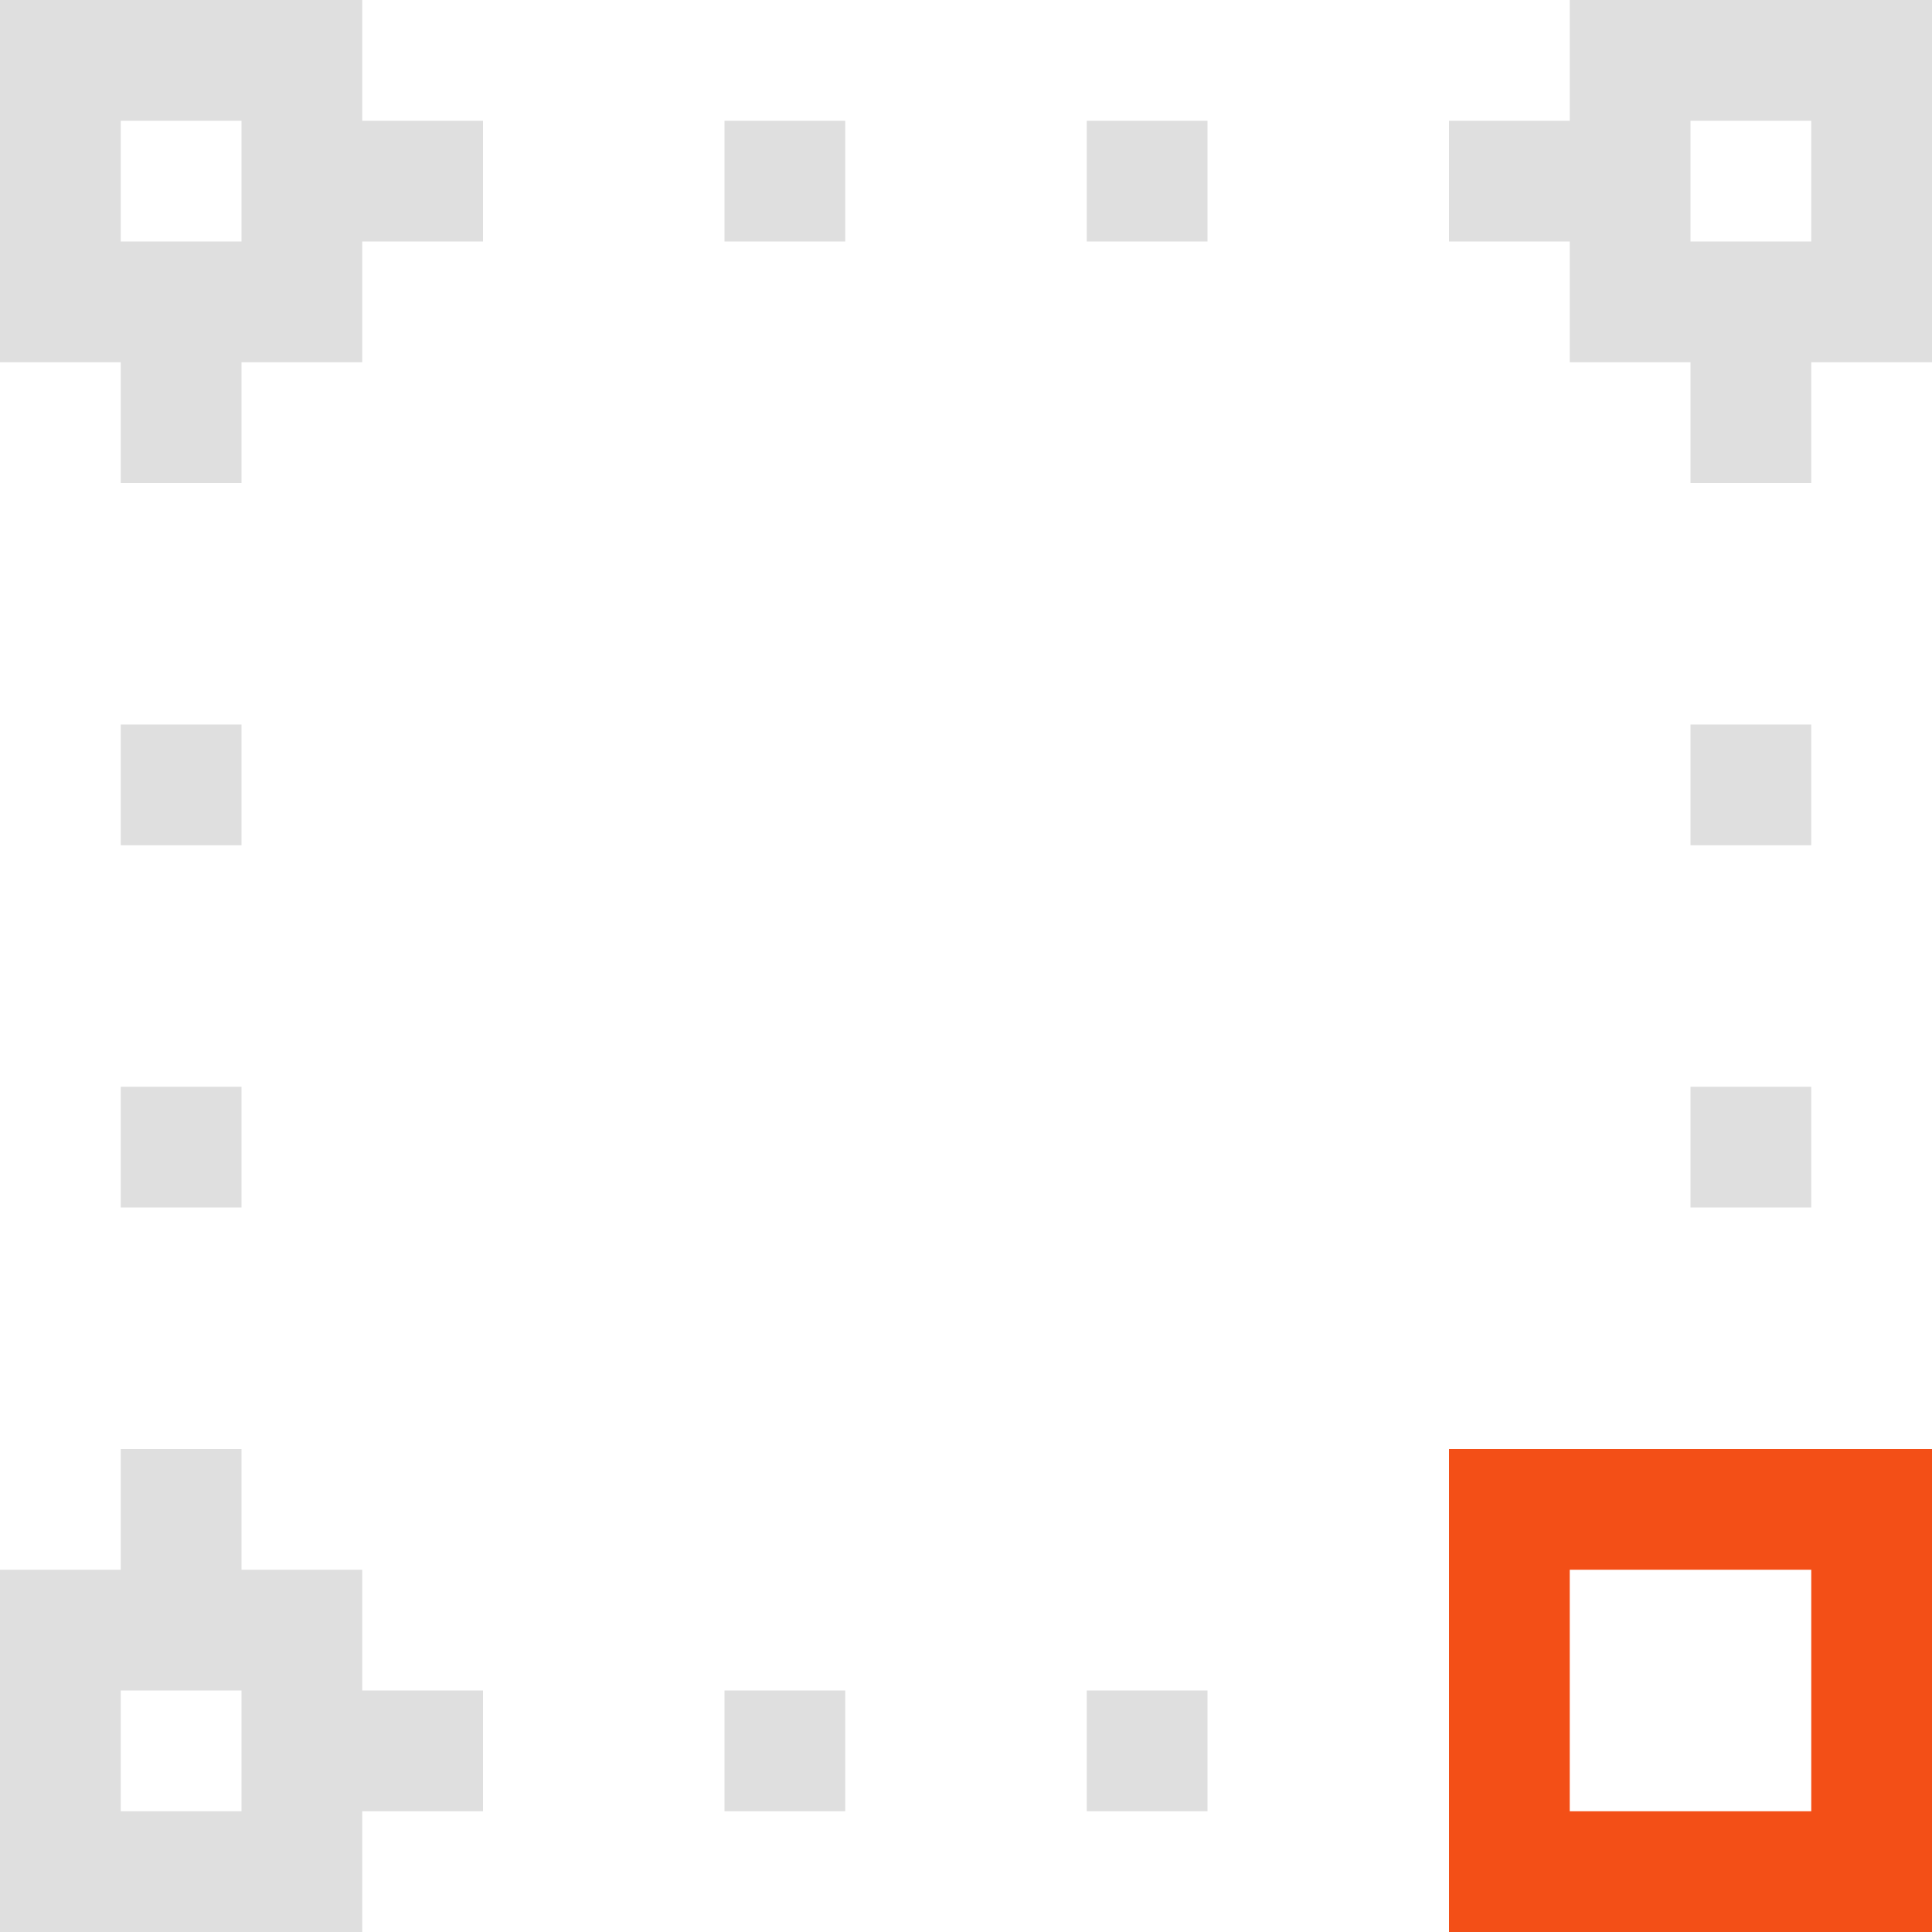 <?xml version="1.0" encoding="UTF-8" standalone="no"?>
<svg
   xmlns:dc="http://purl.org/dc/elements/1.1/"
   xmlns:cc="http://creativecommons.org/ns#"
   xmlns:rdf="http://www.w3.org/1999/02/22-rdf-syntax-ns#"
   xmlns:svg="http://www.w3.org/2000/svg"
   xmlns="http://www.w3.org/2000/svg"
   xmlns:sodipodi="http://sodipodi.sourceforge.net/DTD/sodipodi-0.dtd"
   xmlns:inkscape="http://www.inkscape.org/namespaces/inkscape"
   viewBox="0 0 16 16"
   version="1.1"
   id="svg9"
   sodipodi:docname="snap-bounding-box-cornersX.svg"
   width="16"
   height="16"
   inkscape:version="0.92.3 (2405546, 2018-03-11)">
  <sodipodi:namedview
     pagecolor="#ffffff"
     bordercolor="#dfdfdf"
     borderopacity="1"
     objecttolerance="10"
     gridtolerance="10"
     guidetolerance="10"
     inkscape:pageopacity="0"
     inkscape:pageshadow="2"
     inkscape:window-width="640"
     inkscape:window-height="480"
     id="namedview11"
     showgrid="true"
     inkscape:zoom="12.166667"
     inkscape:cx="1.2328767"
     inkscape:cy="11.342466"
     inkscape:current-layer="svg9">
    <inkscape:grid
       type="xygrid"
       id="grid19" />
  </sodipodi:namedview>
  <defs
     id="defs3">
    <style
       id="current-color-scheme"
       type="text/css">
   .ColorScheme-Text { color:#dfdfdf; } .ColorScheme-Highlight { color:#f34f17; }
  </style>
  </defs>
  <g
     id="g17"
     transform="translate(-4,4)">
    <path
       inkscape:connector-curvature="0"
       id="path5"
       d="m 4,-4 v 3 H 5 V 0 H 6 V -1 H 7 V -2 H 8 V -3 H 7 v -1 z m 13,0 v 1 h -1 v 1 h 1 v 1 h 1 v 1 h 1 v -1 h 1 V -4 Z M 5,-3 h 1 v 1 H 5 Z m 5,0 v 1 h 1 v -1 z m 3,0 v 1 h 1 v -1 z m 5,0 h 1 v 1 H 18 Z M 5,2 V 3 H 6 V 2 Z m 13,0 v 1 h 1 V 2 Z M 5,5 V 6 H 6 V 5 Z m 13,0 v 1 h 1 V 5 Z M 5,8 V 9 H 4 v 3 H 7 V 11 H 8 V 10 H 7 V 9 H 6 V 8 Z m 0,2 h 1 v 1 H 5 Z m 5,0 v 1 h 1 v -1 z m 3,0 v 1 h 1 v -1 z"
       class="ColorScheme-Text"
       style="color:#dfdfdf;fill:currentColor" />
    <path
       inkscape:connector-curvature="0"
       id="path7"
       d="m 16,8 v 4 h 4 V 8 Z m 1,1 h 2 v 2 h -2 z"
       class="ColorScheme-Highlight"
       style="color:#f34f17;fill:currentColor" />
  </g>
</svg>
